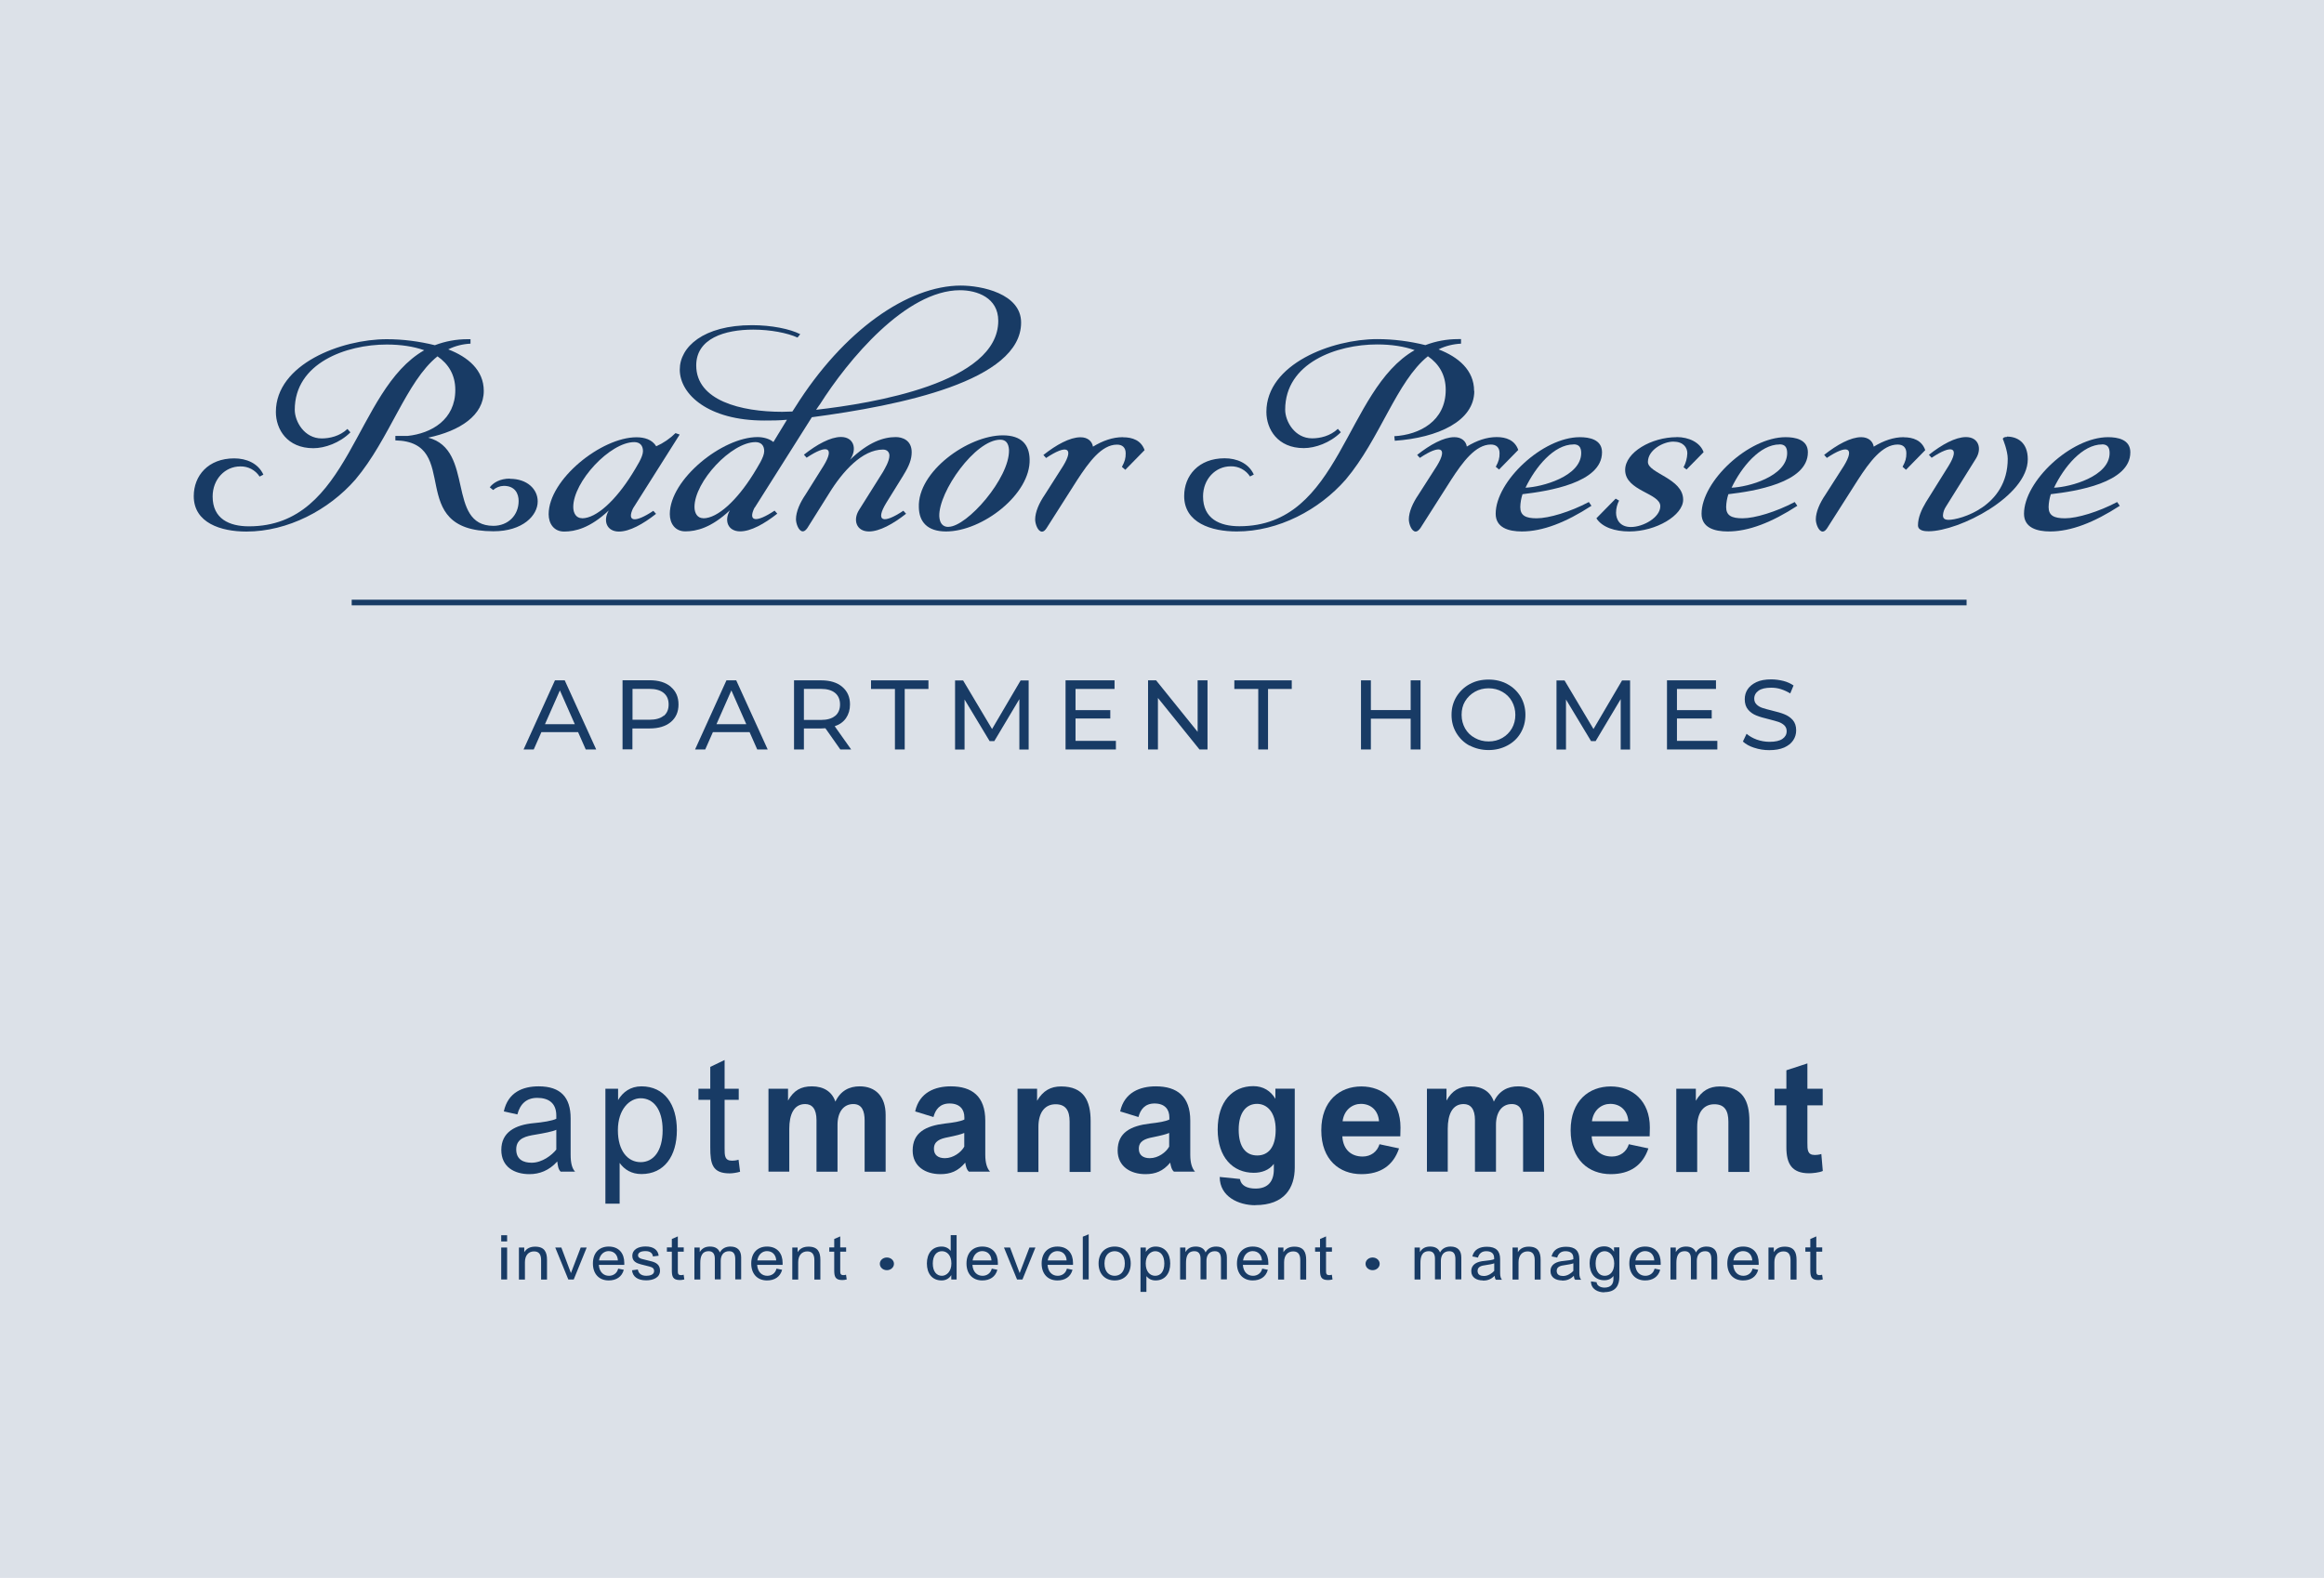 <?xml version="1.0" encoding="UTF-8"?>
<svg id="Layer_1" xmlns="http://www.w3.org/2000/svg" xmlns:xlink="http://www.w3.org/1999/xlink" version="1.1" viewBox="0 0 240 163">
  <!-- Generator: Adobe Illustrator 29.0.0, SVG Export Plug-In . SVG Version: 2.1.0 Build 186)  -->
  <defs>
    <style>
      .st0 {
        fill: none;
      }

      .st1 {
        fill-opacity: .15;
      }

      .st1, .st2 {
        fill: #183b65;
      }

      .st3 {
        clip-path: url(#clippath);
      }
    </style>
    <clipPath id="clippath">
      <rect class="st0" x="20" y="29.5" width="200" height="48"/>
    </clipPath>
  </defs>
  <rect class="st1" width="240" height="163"/>
  <g class="st3">
    <g>
      <path class="st2" d="M115.96,45.16c-1.05,0-2.07.36-3.09.98-.08-.54-.54-.98-1.29-.97-1.1,0-2.5.78-3.83,1.83l.28.31c2.11-1.41,2.93-1.1,1.76.82l-1.91,3c-.56.82-.98,1.75-.98,2.54,0,.43.27,1.25.71,1.25.15,0,.31-.12.46-.35l3.17-4.98c1.22-1.87,2.53-3.66,4.11-3.66.54,0,.9.28.9.9,0,.51-.08.82-.39,1.4l.35.3,1.99-2.03c-.35-1.01-1.25-1.33-2.22-1.33h-.01Z"/>
      <path class="st2" d="M65.42,52.44l4.77-7.55-.43-.15c-.58.57-1.25,1.03-1.99,1.36-.43-.7-1.22-.93-2.04-.93-3.63,0-9.07,4.36-9.07,7.95,0,.97.54,1.79,1.6,1.79,1.13,0,2.66-.35,4.61-2.18-.62,1.05-.23,2.18,1.05,2.18,1.1,0,2.5-.78,3.83-1.83l-.28-.31c-1.92,1.28-2.78,1.13-2.07-.31h.02ZM60.1,53.53c-.59,0-.9-.51-.9-1.16,0-2.61,3.8-6.7,6.3-6.7.54,0,.9.31.9.93s-.66,1.6-1.13,2.38c-1.68,2.69-3.67,4.56-5.16,4.56Z"/>
      <path class="st2" d="M77.94,52.44l5.9-9.34c9.11-1.21,21.61-3.74,21.61-9.78,0-3-4.11-3.82-6.22-3.82-5.44,0-12.12,4.6-17.12,12.58l-.28.43c-.36,0-.71.03-1.05.03-4.26,0-8.88-1.16-8.88-4.79,0-2.8,2.96-3.7,5.89-3.7,1.79,0,3.55.35,4.57.82l.28-.35c-1.05-.54-2.97-.93-4.97-.93-5.05,0-7.47,2.26-7.47,4.59,0,2.57,2.97,5.26,8.72,5.26.74,0,1.53,0,2.35-.08l-1.4,2.3c-.43-.35-1.05-.51-1.64-.51-3.63,0-9.06,4.36-9.06,7.95,0,.97.54,1.79,1.6,1.79,1.13,0,2.66-.35,4.61-2.18-.62,1.05-.23,2.18,1.06,2.18,1.1,0,2.5-.78,3.83-1.83l-.28-.31c-1.92,1.28-2.78,1.13-2.07-.31h.01ZM84.64,41.82c2.93-4.64,8.91-11.84,14.5-11.84,1.76,0,3.95.77,3.95,3.16,0,6.42-12.99,8.53-18.81,9.19l.35-.51h.01ZM72.62,53.53c-.59,0-.9-.51-.9-1.16,0-2.61,3.8-6.7,6.3-6.7.54,0,.9.31.9.93s-.66,1.6-1.13,2.38c-1.68,2.69-3.67,4.56-5.16,4.56Z"/>
      <path class="st2" d="M52.65,49.44c-1.02,0-1.72.43-2.07.9l.35.28c.3-.27.69-.42,1.1-.43,1.17,0,1.53.82,1.53,1.56,0,1.48-1.09,2.57-2.62,2.57-4.85-.03-1.91-7.87-6.72-9.11,3.29-.7,5.74-2.3,5.74-4.83,0-2.15-1.64-3.51-3.67-4.29.72-.36,1.5-.55,2.3-.59v-.46h-.31c-1.16,0-2.29.21-3.37.62-1.62-.4-3.29-.62-4.97-.62-4.69,0-11.45,2.57-11.45,7.52,0,1.79,1.17,3.74,3.87,3.74,1.17,0,2.73-.54,3.83-1.64l-.31-.35c-.79.75-1.84.98-2.66.98-1.79,0-2.78-1.75-2.78-2.96,0-4.83,5.31-6.74,9.5-6.74,1.45,0,2.78.2,3.87.59-7.23,4.13-7.59,18.19-18.1,18.19-2.04,0-3.75-.78-3.75-3.08,0-1.79,1.28-3.11,2.86-3.11.8-.02,1.56.38,1.99,1.05l.39-.2c-.54-1.18-1.76-1.68-3.01-1.68-2.7,0-4.18,1.8-4.18,3.9,0,2.77,2.81,3.66,5.43,3.66,4.29,0,8.52-2.23,11.26-5.37,3.55-4.21,5.24-10.13,8.48-12.73,1.13.78,1.84,1.91,1.84,3.47,0,3.08-2.47,4.49-4.92,4.75h-1.27v.46c7.04.16.82,9.39,10.13,9.39,3.04,0,4.57-1.64,4.57-3.08,0-1.28-1.1-2.34-2.86-2.34h-.02Z"/>
      <path class="st2" d="M93.29,49.09c.62-.98.86-1.68.86-2.38,0-1.25-.98-1.56-1.64-1.56-1.28,0-2.81.51-4.73,2.34l.08-.12c.66-1.05.28-2.23-1.01-2.23-1.1,0-2.5.78-3.83,1.83l.28.31c2.11-1.41,2.93-1.1,1.76.82l-1.88,3c-.56.82-.98,1.75-.98,2.54,0,.43.27,1.25.71,1.25.15,0,.31-.12.47-.35l2.22-3.54c1.41-2.3,3.44-4.56,5.59-4.56.43,0,.66.28.66.62,0,.59-.51,1.4-.66,1.68l-2.47,3.93c-.67,1.05-.28,2.23,1.02,2.23,1.09,0,2.5-.78,3.83-1.83l-.28-.31c-2.11,1.41-2.93,1.1-1.76-.82l1.76-2.84v-.03Z"/>
      <path class="st2" d="M103.57,44.97c-3.6,0-8.83,3.74-8.68,7.44.03,1.48.86,2.49,2.81,2.49,3.75,0,8.75-3.85,8.63-7.47-.04-1.48-.82-2.46-2.78-2.46h.01ZM97.94,54.43c-.62,0-.9-.43-.94-1.1-.08-2.53,3.71-7.91,6.3-7.91.59,0,.86.39.9,1.05.08,2.92-4.34,7.95-6.25,7.95h-.01Z"/>
      <path class="st2" d="M186.7,46.72c0-1.33-1.32-1.56-2.3-1.56-3.83,0-8.68,4.56-8.68,7.91,0,1.44,1.33,1.83,2.7,1.83,2.15,0,4.54-.93,7.19-2.65l-.27-.39c-1.91,1.01-4.11,1.68-5.39,1.68-1.13,0-1.69-.28-1.69-1.16.01-.45.09-.9.23-1.33,2.62-.31,8.21-1.16,8.21-4.32h.01ZM183.77,45.9c.54,0,.79.28.79.9,0,2.42-4.06,3.51-5.74,3.58,1.02-2.13,2.93-4.47,4.96-4.47h-.01Z"/>
      <path class="st2" d="M207.26,45.13c-.31,0-.43.12-.43.23,0-.07.51,1.21.51,2.03,0,4.98-4.97,6.31-6.1,6.31-.46,0-.59-.18-.59-.47.02-.32.13-.63.31-.9l3.09-4.95c.66-1.05.28-2.23-1.02-2.23-1.1,0-2.5.78-3.83,1.83l.28.31c2.11-1.41,2.93-1.1,1.76.82l-2.35,3.77c-.47.78-.82,1.6-.82,2.38,0,.59.74.62,1.1.62,3.14,0,10.24-3.62,10.24-7.44,0-1.75-1.09-2.34-2.15-2.34v.02Z"/>
      <path class="st2" d="M196.59,45.16c-1.05,0-2.07.36-3.09.98-.08-.54-.54-.98-1.29-.98-1.1,0-2.5.78-3.83,1.83l.28.31c2.11-1.41,2.93-1.1,1.76.82l-1.92,3c-.56.82-.98,1.75-.98,2.54,0,.43.28,1.25.71,1.25.15,0,.31-.12.46-.35l3.17-4.98c1.21-1.87,2.53-3.66,4.11-3.66.54,0,.9.28.9.9,0,.51-.08.82-.39,1.4l.35.31,1.99-2.03c-.35-1.01-1.25-1.33-2.22-1.33h0Z"/>
      <path class="st2" d="M220,46.72c0-1.33-1.32-1.56-2.3-1.56-3.83,0-8.68,4.56-8.68,7.91,0,1.44,1.33,1.83,2.7,1.83,2.15,0,4.54-.93,7.19-2.65l-.27-.39c-1.92,1.01-4.11,1.68-5.39,1.68-1.13,0-1.69-.28-1.69-1.16.01-.45.09-.9.23-1.33,2.62-.31,8.21-1.16,8.21-4.32h.01ZM217.07,45.9c.54,0,.79.28.79.9,0,2.42-4.06,3.51-5.74,3.58,1.02-2.13,2.93-4.47,4.97-4.47h-.01Z"/>
      <path class="st2" d="M173.14,45.16c-2.58,0-5.31,1.56-5.31,3.39,0,2.18,3.63,2.38,3.63,3.74,0,1.16-1.76,2.15-3.04,2.15-1.13,0-1.53-.78-1.53-1.48,0-.44.12-.87.31-1.25l-.35-.2-1.99,2.03c.59.93,1.92,1.36,3.4,1.36,2.78,0,5.56-1.67,5.56-3.28,0-2.21-3.64-2.72-3.64-3.9,0-1.25,1.6-2.1,2.62-2.1s1.45.59,1.45,1.21c-.02.51-.15.99-.39,1.44l.31.23,1.76-1.79c-.35-1.01-1.53-1.56-2.78-1.56h-.01Z"/>
      <path class="st2" d="M154.8,48.51l1.99-2.03c-.35-1.01-1.25-1.33-2.22-1.33-1.05,0-2.07.36-3.09.98-.08-.54-.54-.98-1.3-.97-1.1,0-2.5.78-3.83,1.83l.28.31c2.11-1.41,2.93-1.1,1.76.82l-1.92,3c-.56.82-.98,1.75-.98,2.54,0,.43.27,1.25.71,1.25.15,0,.31-.12.48-.35l3.17-4.98c1.21-1.87,2.54-3.66,4.11-3.66.54,0,.9.28.9.9,0,.51-.08.82-.39,1.4l.36.3h-.01Z"/>
      <path class="st2" d="M152.23,40.38c0-2.15-1.64-3.51-3.67-4.29.72-.36,1.52-.55,2.32-.59v-.47h-.31c-1.16,0-2.29.21-3.37.62-1.62-.4-3.29-.62-4.97-.62-4.69,0-11.45,2.57-11.45,7.52,0,1.79,1.17,3.74,3.86,3.74,1.17,0,2.73-.54,3.83-1.64l-.31-.35c-.79.75-1.84.98-2.66.98-1.79,0-2.78-1.75-2.78-2.96,0-4.83,5.31-6.74,9.5-6.74,1.45,0,2.78.2,3.87.59-7.23,4.13-7.59,18.19-18.1,18.19-2.04,0-3.75-.78-3.75-3.08,0-1.79,1.28-3.11,2.86-3.11.8-.02,1.56.38,1.99,1.05l.39-.2c-.54-1.18-1.76-1.68-3.01-1.68-2.7,0-4.18,1.8-4.18,3.9,0,2.77,2.81,3.66,5.43,3.66,4.31,0,8.52-2.23,11.26-5.37,3.55-4.21,5.24-10.13,8.48-12.73,1.13.78,1.84,1.91,1.84,3.47,0,3.23-2.7,4.64-5.31,4.79l.05.47c4.46-.31,8.21-2.03,8.21-5.14h-.02Z"/>
      <path class="st2" d="M59.72,75.63h-3.81l-.79,1.79h-1.05l3.24-7.14h1.01l3.25,7.14h-1.08l-.79-1.79h.01ZM59.36,74.81l-1.54-3.49-1.54,3.49h3.09-.01Z"/>
      <path class="st2" d="M69.27,70.95c.53.44.8,1.05.8,1.82s-.27,1.38-.8,1.82c-.53.44-1.26.66-2.19.66h-1.77v2.16h-1.02v-7.14h2.79c.93,0,1.66.22,2.19.67h0ZM68.54,73.96c.34-.28.51-.67.51-1.19s-.17-.91-.51-1.19c-.34-.28-.83-.42-1.48-.42h-1.74v3.19h1.74c.65,0,1.15-.14,1.48-.42h0Z"/>
      <path class="st2" d="M77.43,75.63h-3.81l-.79,1.79h-1.05l3.24-7.14h1.01l3.25,7.14h-1.08l-.79-1.79h.01ZM77.07,74.81l-1.54-3.49-1.54,3.49h3.09-.01Z"/>
      <path class="st2" d="M86.78,77.42l-1.54-2.19c-.19.01-.34.02-.45.02h-1.77v2.17h-1.02v-7.14h2.79c.93,0,1.66.22,2.19.67.53.45.8,1.05.8,1.82,0,.55-.14,1.01-.41,1.41-.27.39-.66.67-1.17.84l1.7,2.4h-1.12ZM86.24,73.96c.34-.28.51-.68.51-1.19s-.17-.91-.51-1.19c-.34-.28-.83-.42-1.48-.42h-1.74v3.21h1.74c.65,0,1.15-.14,1.48-.42Z"/>
      <path class="st2" d="M92.4,71.17h-2.45v-.89h5.93v.89h-2.45v6.25h-1.01v-6.25h-.01Z"/>
      <path class="st2" d="M105.27,77.42v-5.2l-2.59,4.34h-.48l-2.59-4.3v5.17h-.98v-7.14h.83l2.99,5.02,2.95-5.02h.83v7.14h-.97.01Z"/>
      <path class="st2" d="M115.24,76.53v.89h-5.2v-7.14h5.06v.89h-4.03v2.19h3.59v.86h-3.59v2.31h4.18-.01Z"/>
      <path class="st2" d="M124.7,70.28v7.14h-.83l-4.29-5.32v5.32h-1.02v-7.14h.83l4.29,5.32v-5.32h1.02Z"/>
      <path class="st2" d="M129.92,71.17h-2.45v-.89h5.93v.89h-2.45v6.25h-1.01v-6.25h-.01Z"/>
      <path class="st2" d="M146.7,70.28v7.14h-1.02v-3.18h-4.11v3.18h-1.02v-7.14h1.02v3.07h4.11v-3.07h1.02Z"/>
      <path class="st2" d="M151.77,77.03c-.58-.31-1.03-.75-1.37-1.31-.34-.57-.5-1.18-.5-1.87s.16-1.3.5-1.87c.34-.55.79-.99,1.37-1.31.58-.32,1.23-.47,1.96-.47s1.37.16,1.94.47c.58.31,1.03.75,1.37,1.3.32.55.49,1.18.49,1.87s-.16,1.31-.49,1.87c-.32.55-.78.99-1.37,1.3-.58.31-1.23.47-1.94.47s-1.38-.16-1.96-.47v.02ZM155.14,76.23c.42-.24.75-.57.99-.98.24-.42.36-.89.36-1.4s-.12-.98-.36-1.41c-.24-.43-.58-.75-.99-.98-.42-.24-.89-.36-1.41-.36s-1,.12-1.42.36-.76.57-1.01.98-.36.89-.36,1.41.13.98.36,1.4c.24.42.58.75,1.01.98.43.24.9.36,1.42.36s1-.12,1.41-.36Z"/>
      <path class="st2" d="M167.37,77.42v-5.2l-2.59,4.34h-.47l-2.59-4.3v5.17h-.98v-7.14h.83l2.99,5.02,2.95-5.02h.83v7.14h-.97.01Z"/>
      <path class="st2" d="M177.35,76.53v.89h-5.2v-7.14h5.06v.89h-4.03v2.19h3.59v.86h-3.59v2.31h4.18-.01Z"/>
      <path class="st2" d="M181.17,77.25c-.5-.16-.89-.38-1.18-.65l.38-.8c.28.24.62.44,1.05.6.43.15.87.23,1.32.23.59,0,1.04-.1,1.33-.3.29-.2.44-.46.44-.8,0-.24-.08-.44-.24-.6-.16-.15-.36-.27-.59-.35-.23-.08-.57-.17-.99-.28-.54-.13-.97-.25-1.31-.39-.33-.13-.61-.32-.85-.6-.23-.27-.35-.63-.35-1.08,0-.38.1-.73.3-1.03.2-.3.51-.55.91-.74s.92-.28,1.53-.28c.43,0,.83.06,1.25.16.4.1.76.27,1.05.47l-.34.82c-.3-.18-.62-.33-.96-.44s-.67-.15-1.01-.15c-.58,0-1.02.1-1.31.31-.29.21-.44.48-.44.82,0,.24.08.44.24.6.16.16.37.28.61.36.24.08.57.17.98.27.54.13.97.25,1.3.39.32.13.61.32.85.59.23.27.35.62.35,1.07,0,.37-.1.72-.31,1.03-.21.31-.51.55-.93.74-.42.18-.93.27-1.54.27-.54,0-1.05-.08-1.56-.25Z"/>
      <path class="st2" d="M203.09,61.95H36.32v.58h166.77v-.58Z"/>
      <path class="st2" d="M165.44,46.72c0-1.33-1.32-1.56-2.3-1.56-3.83,0-8.68,4.56-8.68,7.91,0,1.44,1.33,1.83,2.7,1.83,2.15,0,4.54-.93,7.19-2.65l-.27-.39c-1.91,1.01-4.11,1.68-5.39,1.68-1.13,0-1.69-.28-1.69-1.16.01-.45.09-.9.23-1.33,2.62-.31,8.21-1.16,8.21-4.32h.01ZM162.5,45.9c.54,0,.79.28.79.9,0,2.42-4.07,3.51-5.75,3.58,1.02-2.13,2.93-4.47,4.96-4.47Z"/>
    </g>
  </g>
  <path class="st2" d="M54.68,121.29c-1.58,0-2.91-.76-2.91-2.5,0-1.85,1.45-2.59,3.35-2.77.9-.08,1.91-.24,2.33-.45v-.33c0-1.33-.84-1.83-1.97-1.83-1.07,0-1.76.59-2.05,1.71l-1.4-.31c.43-1.98,1.96-2.59,3.6-2.59,2.28,0,3.3,1.15,3.3,3.31v3.76c0,.88.16,1.43.46,1.74h-1.49c-.25-.23-.3-.64-.35-1.05-.85.95-1.86,1.31-2.87,1.31ZM57.45,116.71c-.38.18-1.33.36-2.17.5-.9.15-1.97.34-1.97,1.52,0,1.09.8,1.38,1.59,1.38,1.1,0,2.1-.79,2.55-1.36v-2.03h0Z"/>
  <path class="st2" d="M62.52,124.33v-11.86h1.31v1.17c.49-.83,1.28-1.42,2.41-1.42,2.37,0,3.66,1.86,3.66,4.53s-1.3,4.53-3.66,4.53c-1.02,0-1.76-.46-2.25-1.15v4.21h-1.48,0ZM66.16,120.05c1.3,0,2.27-1.12,2.27-3.3s-.97-3.3-2.27-3.3c-1.13,0-2.35,1.12-2.35,3.3s1.05,3.3,2.35,3.3Z"/>
  <path class="st2" d="M76.43,121.04c-.33.1-.77.17-1.08.17-1.79,0-2-.99-2-2.67v-4.93h-1.22v-1.14h1.22v-2.26l1.48-.71v2.97h1.46v1.14h-1.46v5.02c0,.74,0,1.27.77,1.27.16,0,.41-.02.67-.1l.16,1.26h0Z"/>
  <path class="st2" d="M79.36,121.04v-8.57h2.02v1.22c.59-1.05,1.33-1.47,2.46-1.47,1.25,0,2.09.57,2.43,1.58.54-1.14,1.45-1.58,2.51-1.58,1.64,0,2.68,1.04,2.68,2.95v5.87h-2.17v-5.28c0-.96-.25-1.71-1.17-1.71-1.03,0-1.63.86-1.63,2.14v4.85h-2.17v-5.33c0-1.17-.46-1.66-1.17-1.66-1.18,0-1.64,1.1-1.64,2.55v4.43h-2.17.02Z"/>
  <path class="st2" d="M97.12,121.29c-1.56,0-2.87-.81-2.87-2.44,0-1.85,1.33-2.55,3.35-2.79.9-.1,1.56-.21,1.99-.41v-.23c0-.81-.46-1.43-1.53-1.43-.99,0-1.46.62-1.66,1.4l-1.89-.58c.43-1.98,2.07-2.59,3.68-2.59,2.2,0,3.56,1.04,3.56,3.54v3.53c0,.88.2,1.43.49,1.74h-2.18c-.25-.21-.33-.62-.38-.93-.74.89-1.54,1.19-2.56,1.19ZM99.59,117.03c-.31.14-.87.28-1.71.45-.79.15-1.46.4-1.43,1.22,0,.59.41.94,1.13.94.87,0,1.68-.61,2-1.19v-1.42h0Z"/>
  <path class="st2" d="M105.08,121.04v-8.57h2.02v1.24c.62-1.05,1.41-1.48,2.48-1.48,2.37,0,3.05,1.52,3.05,3.57v5.26h-2.17v-5.19c0-1.14-.39-1.8-1.45-1.8s-1.77.79-1.77,2.33v4.67h-2.17,0Z"/>
  <path class="st2" d="M118.29,121.29c-1.56,0-2.87-.81-2.87-2.44,0-1.85,1.33-2.55,3.35-2.79.9-.1,1.56-.21,1.99-.41v-.23c0-.81-.46-1.43-1.53-1.43-.99,0-1.46.62-1.66,1.4l-1.89-.58c.43-1.98,2.07-2.59,3.68-2.59,2.2,0,3.56,1.04,3.56,3.54v3.53c0,.88.2,1.43.49,1.74h-2.18c-.25-.21-.33-.62-.38-.93-.74.89-1.54,1.19-2.56,1.19ZM120.75,117.03c-.31.14-.87.28-1.71.45-.79.15-1.46.4-1.43,1.22,0,.59.41.94,1.13.94.87,0,1.68-.61,2-1.19v-1.42h.01Z"/>
  <path class="st2" d="M129.64,124.5c-1.72,0-3.68-.88-3.68-2.92l2.09.21c.1.66.71.99,1.61.99,1.33,0,1.91-.79,1.89-2.05v-.5c-.49.66-1.28.92-2.07.92-2.14,0-3.73-1.57-3.73-4.47s1.54-4.48,3.68-4.48c1.02,0,1.79.48,2.28,1.31v-1.05h2v8.14c0,2.12-1.07,3.89-4.07,3.89ZM129.81,114.03c-1.07,0-1.89.84-1.89,2.67s.77,2.66,1.91,2.66,1.91-.83,1.91-2.66-.9-2.67-1.92-2.67h0Z"/>
  <path class="st2" d="M138.62,117.36c.08,1.45.97,2.11,2.1,2.11.85,0,1.51-.5,1.74-1.27l2.02.43c-.59,1.76-1.91,2.66-3.89,2.66-2.25,0-4.14-1.47-4.14-4.53s1.91-4.53,4.14-4.53,4.04,1.48,4.04,4.24c0,.38-.02.86-.02.91h-6v-.02ZM138.65,115.83h3.76c-.07-1.07-.79-1.8-1.87-1.8-.87,0-1.74.61-1.89,1.8Z"/>
  <path class="st2" d="M147.36,121.04v-8.57h2.02v1.22c.59-1.05,1.33-1.47,2.46-1.47,1.25,0,2.09.57,2.43,1.58.54-1.14,1.45-1.58,2.51-1.58,1.64,0,2.68,1.04,2.68,2.95v5.87h-2.17v-5.28c0-.96-.25-1.71-1.17-1.71-1.03,0-1.63.86-1.63,2.14v4.85h-2.17v-5.33c0-1.17-.46-1.66-1.17-1.66-1.18,0-1.64,1.1-1.64,2.55v4.43h-2.17.02Z"/>
  <path class="st2" d="M164.37,117.36c.08,1.45.97,2.11,2.1,2.11.85,0,1.51-.5,1.74-1.27l2.02.43c-.59,1.76-1.91,2.66-3.89,2.66-2.25,0-4.14-1.47-4.14-4.53s1.91-4.53,4.14-4.53,4.04,1.48,4.04,4.24c0,.38-.02.86-.02.91h-6v-.02ZM164.4,115.83h3.76c-.07-1.07-.79-1.8-1.87-1.8-.87,0-1.74.61-1.89,1.8Z"/>
  <path class="st2" d="M173.11,121.04v-8.57h2.02v1.24c.62-1.05,1.41-1.48,2.48-1.48,2.37,0,3.05,1.52,3.05,3.57v5.26h-2.17v-5.19c0-1.14-.39-1.8-1.45-1.8s-1.77.79-1.77,2.33v4.67h-2.17.01Z"/>
  <path class="st2" d="M188.24,120.96c-.33.17-1.1.24-1.41.24-1.79,0-2.35-.99-2.35-2.67v-4.35h-1.22v-1.71h1.22v-1.91l2.17-.71v2.62h1.58v1.71h-1.58v3.86c0,.74,0,1.27.77,1.27.16,0,.41-.02.67-.1l.15,1.74h0Z"/>
  <path class="st2" d="M51.76,128.24v-.64h.61v.64h-.61ZM51.76,132.17v-3.3h.61v3.3h-.61Z"/>
  <path class="st2" d="M53.59,132.17v-3.3h.55v.48c.26-.41.64-.57,1.13-.57.98,0,1.22.59,1.22,1.37v2.03h-.61v-2c0-.57-.2-.91-.73-.91-.56,0-.94.4-.94,1.12v1.79h-.62Z"/>
  <path class="st2" d="M58.69,132.17l-1.35-3.3h.63l.99,2.64,1.01-2.64h.62l-1.34,3.3h-.56Z"/>
  <path class="st2" d="M61.84,130.66c.06.79.53,1.13,1.05,1.13.42,0,.83-.24.95-.74l.58.12c-.2.74-.79,1.1-1.56,1.1-.98,0-1.63-.66-1.63-1.75s.64-1.75,1.63-1.75c1.07,0,1.61.72,1.61,1.68v.21h-2.63ZM61.86,130.2h1.95c-.03-.56-.38-.96-.96-.96-.42,0-.88.29-.99.96Z"/>
  <path class="st2" d="M65.87,131.13c.05.35.29.66.88.66.35,0,.8-.11.8-.48,0-.25-.12-.39-.49-.48l-.87-.22c-.47-.12-.89-.32-.89-.87,0-.69.64-.98,1.37-.98.85,0,1.29.39,1.35.96l-.59.07c-.05-.36-.31-.55-.77-.55-.51,0-.77.17-.77.44,0,.23.23.33.44.38l.96.24c.44.12.87.33.87.96,0,.73-.72,1-1.43,1-.87,0-1.4-.38-1.46-1.04l.59-.08h.01Z"/>
  <path class="st2" d="M70.66,132.17c-.14.04-.32.06-.45.06-.74,0-.83-.38-.83-1.03v-1.9h-.51v-.44h.51v-.87l.62-.27v1.14h.61v.44h-.61v1.93c0,.29,0,.49.32.49.07,0,.17,0,.28-.04l.07.49h0Z"/>
  <path class="st2" d="M71.71,132.17v-3.3h.55v.47c.25-.41.6-.57,1.07-.57.52,0,.87.22,1.01.61.23-.44.65-.61,1.09-.61.73,0,1.11.4,1.11,1.13v2.26h-.61v-2.07c0-.44-.1-.84-.63-.84-.62,0-.87.46-.87,1v1.91h-.61v-2.14c0-.5-.21-.77-.63-.77-.73,0-.87.6-.87,1.21v1.71h-.61Z"/>
  <path class="st2" d="M78.19,130.66c.06.79.53,1.13,1.05,1.13.42,0,.83-.24.95-.74l.58.12c-.2.74-.79,1.1-1.56,1.1-.98,0-1.63-.66-1.63-1.75s.64-1.75,1.63-1.75c1.07,0,1.61.72,1.61,1.68v.21h-2.63ZM78.21,130.2h1.95c-.03-.56-.38-.96-.96-.96-.42,0-.88.29-.99.96Z"/>
  <path class="st2" d="M81.82,132.17v-3.3h.55v.48c.26-.41.64-.57,1.13-.57.98,0,1.22.59,1.22,1.37v2.03h-.62v-2c0-.57-.2-.91-.73-.91-.56,0-.94.4-.94,1.12v1.79h-.61Z"/>
  <path class="st2" d="M87.43,132.17c-.14.04-.32.06-.45.06-.74,0-.83-.38-.83-1.03v-1.9h-.51v-.44h.51v-.87l.62-.27v1.14h.61v.44h-.61v1.93c0,.29,0,.49.32.49.07,0,.17,0,.28-.04l.07.49h0Z"/>
  <path class="st2" d="M91.59,129.9c.4,0,.73.29.73.65s-.32.66-.73.66-.73-.29-.73-.66.33-.65.73-.65Z"/>
  <path class="st2" d="M98.79,127.6v4.57h-.55v-.45c-.2.32-.53.55-1,.55-.98,0-1.52-.72-1.52-1.75s.54-1.75,1.52-1.75c.42,0,.73.18.94.44v-1.62h.62,0ZM97.27,129.25c-.54,0-.94.43-.94,1.27s.4,1.27.94,1.27c.47,0,.98-.43.98-1.27s-.44-1.27-.98-1.27Z"/>
  <path class="st2" d="M100.42,130.66c.06.79.53,1.13,1.05,1.13.42,0,.83-.24.95-.74l.58.12c-.2.74-.79,1.1-1.56,1.1-.98,0-1.63-.66-1.63-1.75s.64-1.75,1.63-1.75c1.07,0,1.61.72,1.61,1.68v.21h-2.63ZM100.44,130.2h1.95c-.03-.56-.38-.96-.96-.96-.42,0-.88.29-.99.96Z"/>
  <path class="st2" d="M105.03,132.17l-1.35-3.3h.63l.99,2.64,1.01-2.64h.62l-1.34,3.3h-.56Z"/>
  <path class="st2" d="M108.18,130.66c.06.79.53,1.13,1.05,1.13.42,0,.83-.24.95-.74l.58.12c-.2.74-.79,1.1-1.56,1.1-.98,0-1.63-.66-1.63-1.75s.64-1.75,1.63-1.75c1.07,0,1.61.72,1.61,1.68v.21h-2.63ZM108.2,130.2h1.95c-.03-.56-.38-.96-.96-.96-.42,0-.88.29-.99.96Z"/>
  <path class="st2" d="M111.82,132.17v-4.42l.61-.25v4.67h-.61Z"/>
  <path class="st2" d="M115.11,128.77c.98,0,1.66.66,1.66,1.75s-.68,1.75-1.66,1.75-1.66-.66-1.66-1.75.68-1.75,1.66-1.75ZM115.11,131.79c.54,0,1.05-.37,1.05-1.27s-.51-1.27-1.05-1.27-1.05.37-1.05,1.27.51,1.27,1.05,1.27Z"/>
  <path class="st2" d="M117.78,133.44v-4.57h.55v.45c.21-.32.53-.55,1-.55.98,0,1.52.72,1.52,1.75s-.54,1.75-1.52,1.75c-.42,0-.73-.18-.94-.44v1.62h-.61ZM119.3,131.79c.54,0,.94-.43.94-1.27s-.4-1.27-.94-1.27c-.47,0-.98.43-.98,1.27s.44,1.27.98,1.27Z"/>
  <path class="st2" d="M121.87,132.17v-3.3h.55v.47c.25-.41.6-.57,1.07-.57.52,0,.87.22,1.01.61.23-.44.65-.61,1.09-.61.73,0,1.11.4,1.11,1.13v2.26h-.61v-2.07c0-.44-.1-.84-.63-.84-.62,0-.87.46-.87,1v1.91h-.61v-2.14c0-.5-.21-.77-.63-.77-.73,0-.87.6-.87,1.21v1.71h-.61Z"/>
  <path class="st2" d="M128.35,130.66c.06.79.53,1.13,1.05,1.13.42,0,.83-.24.95-.74l.58.12c-.2.74-.79,1.1-1.56,1.1-.98,0-1.63-.66-1.63-1.75s.64-1.75,1.63-1.75c1.07,0,1.61.72,1.61,1.68v.21h-2.63ZM128.37,130.2h1.95c-.03-.56-.38-.96-.96-.96-.42,0-.88.29-.99.96Z"/>
  <path class="st2" d="M131.99,132.17v-3.3h.55v.48c.26-.41.64-.57,1.13-.57.98,0,1.22.59,1.22,1.37v2.03h-.61v-2c0-.57-.2-.91-.73-.91-.56,0-.94.4-.94,1.12v1.79h-.62Z"/>
  <path class="st2" d="M137.6,132.17c-.14.04-.32.06-.45.06-.74,0-.83-.38-.83-1.03v-1.9h-.51v-.44h.51v-.87l.62-.27v1.14h.61v.44h-.61v1.93c0,.29,0,.49.32.49.07,0,.17,0,.28-.04l.07.49h0Z"/>
  <path class="st2" d="M141.75,129.9c.4,0,.73.29.73.65s-.32.66-.73.66-.73-.29-.73-.66.33-.65.73-.65Z"/>
  <path class="st2" d="M146.08,132.17v-3.3h.55v.47c.25-.41.6-.57,1.07-.57.52,0,.87.22,1.01.61.23-.44.65-.61,1.09-.61.73,0,1.11.4,1.11,1.13v2.26h-.61v-2.07c0-.44-.1-.84-.63-.84-.62,0-.87.46-.87,1v1.91h-.61v-2.14c0-.5-.21-.77-.63-.77-.73,0-.87.6-.87,1.21v1.71h-.61Z"/>
  <path class="st2" d="M153.15,132.27c-.66,0-1.21-.3-1.21-.96,0-.71.6-1,1.39-1.06.38-.03.79-.1.97-.17v-.13c0-.51-.35-.7-.82-.7-.44,0-.73.23-.85.66l-.58-.12c.18-.76.81-1,1.5-1,.95,0,1.37.44,1.37,1.28v1.45c0,.33.07.55.19.68h-.62c-.1-.09-.12-.24-.14-.41-.36.37-.77.5-1.2.5v-.02ZM154.31,130.5c-.16.07-.55.14-.9.19-.38.05-.82.14-.82.59,0,.42.33.53.66.53.46,0,.87-.31,1.06-.53v-.78h0Z"/>
  <path class="st2" d="M156.2,132.17v-3.3h.55v.48c.26-.41.64-.57,1.13-.57.98,0,1.22.59,1.22,1.37v2.03h-.61v-2c0-.57-.2-.91-.73-.91-.56,0-.94.4-.94,1.12v1.79h-.62Z"/>
  <path class="st2" d="M161.33,132.27c-.66,0-1.21-.3-1.21-.96,0-.71.6-1,1.39-1.06.38-.03.79-.1.97-.17v-.13c0-.51-.35-.7-.82-.7-.44,0-.73.23-.85.66l-.58-.12c.18-.76.81-1,1.5-1,.95,0,1.37.44,1.37,1.28v1.45c0,.33.07.55.19.68h-.62c-.1-.09-.12-.24-.14-.41-.36.37-.77.5-1.2.5v-.02ZM162.48,130.5c-.16.07-.55.14-.9.19-.38.05-.82.14-.82.59,0,.42.33.53.66.53.46,0,.87-.31,1.06-.53v-.78h0Z"/>
  <path class="st2" d="M165.68,133.5c-.67,0-1.38-.33-1.38-1.13l.58.08c.02.35.39.56.81.56.65,0,.95-.35.93-.96v-.24c-.2.27-.51.44-.94.44-.98,0-1.52-.72-1.52-1.75s.54-1.75,1.52-1.75c.47,0,.8.22,1,.55v-.45h.55v3.04c0,.82-.31,1.59-1.56,1.59h0ZM165.72,129.25c-.54,0-.94.43-.94,1.27s.4,1.27.94,1.27.98-.43.98-1.27-.51-1.27-.98-1.27Z"/>
  <path class="st2" d="M168.87,130.66c.06.79.53,1.13,1.05,1.13.42,0,.83-.24.95-.74l.58.12c-.2.74-.79,1.1-1.56,1.1-.98,0-1.63-.66-1.63-1.75s.64-1.75,1.63-1.75c1.07,0,1.61.72,1.61,1.68v.21h-2.63ZM168.89,130.2h1.95c-.03-.56-.38-.96-.96-.96-.42,0-.88.29-.99.96Z"/>
  <path class="st2" d="M172.51,132.17v-3.3h.55v.47c.25-.41.6-.57,1.07-.57.52,0,.87.22,1.01.61.23-.44.65-.61,1.09-.61.73,0,1.11.4,1.11,1.13v2.26h-.61v-2.07c0-.44-.1-.84-.63-.84-.62,0-.87.46-.87,1v1.91h-.61v-2.14c0-.5-.21-.77-.63-.77-.73,0-.87.6-.87,1.21v1.71h-.61Z"/>
  <path class="st2" d="M178.99,130.66c.06.79.53,1.13,1.05,1.13.42,0,.83-.24.95-.74l.58.12c-.2.74-.79,1.1-1.56,1.1-.98,0-1.63-.66-1.63-1.75s.64-1.75,1.63-1.75c1.07,0,1.61.72,1.61,1.68v.21h-2.63ZM179.01,130.2h1.95c-.03-.56-.38-.96-.96-.96-.42,0-.88.29-.99.96Z"/>
  <path class="st2" d="M182.63,132.17v-3.3h.55v.48c.26-.41.64-.57,1.13-.57.98,0,1.22.59,1.22,1.37v2.03h-.62v-2c0-.57-.2-.91-.73-.91-.56,0-.94.4-.94,1.12v1.79h-.61Z"/>
  <path class="st2" d="M188.23,132.17c-.14.04-.32.06-.45.06-.74,0-.83-.38-.83-1.03v-1.9h-.51v-.44h.51v-.87l.62-.27v1.14h.61v.44h-.61v1.93c0,.29,0,.49.32.49.07,0,.17,0,.28-.04l.07.49h0Z"/>
</svg>